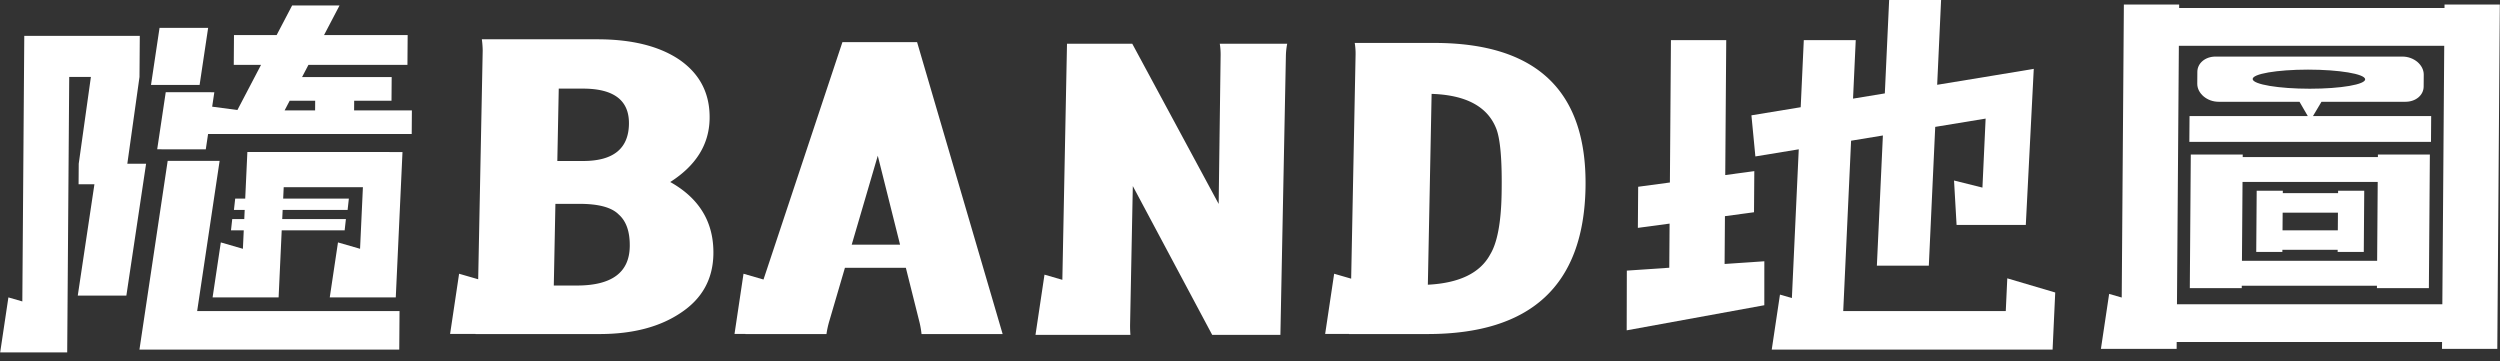 <svg id="圖層_1" data-name="圖層 1" xmlns="http://www.w3.org/2000/svg" viewBox="0 0 1440 207.989"><rect x="0" y="0" width="1440" height="207.989" fill="#333333" stroke="none"/><defs><style>.cls-1{fill:#fff;}</style></defs><polygon class="cls-1" points="993.567 124.507 1010.309 122.255 1010.482 98.573 993.741 100.826 994.31 23.099 962.462 23.099 961.861 105.116 943.585 107.575 943.412 131.257 961.687 128.797 961.501 154.216 937.056 155.876 936.973 190.271 1016.243 175.81 1016.26 150.496 993.365 152.051 993.567 124.507"/><polygon class="cls-1" points="1183.811 168.475 1156.197 160.319 1155.326 179.178 1061.699 179.178 1066.231 81.047 1084.542 78.037 1081.08 153.009 1111 153.009 1114.691 73.083 1143.718 68.313 1141.883 108.058 1125.525 103.974 1126.989 129.55 1140.89 129.546 1140.89 129.55 1166.864 129.55 1171.45 39.661 1149.559 43.297 1115.811 48.843 1118.078 -0.263 1088.159 -0.263 1085.662 53.798 1067.35 56.807 1068.907 23.099 1038.987 23.099 1037.202 61.761 1008.82 66.426 1011.095 90.107 1036.082 86.001 1032.125 171.677 1025.261 169.69 1020.522 201.365 1030.754 201.36 1030.754 201.365 1037.036 201.365 1060.674 201.365 1180.403 201.365 1180.403 201.363 1182.292 201.365 1183.811 168.475"/><path class="cls-1" d="M1408.05,2.625l-.015,1.997H1255.182l.015-1.997H1223.347l-1.236,168.752-7.244-2.096-4.738,31.674,11.765-.005v.005h31.849l.029-3.948h152.854l-.029,3.948h31.849l1.453-198.331ZM1253.931,175.255l1.091-148.879h152.853L1406.785,175.255Z"/><path class="cls-1" d="M1369.67,90.475H1291.802l.011-1.456h-29.918l-.564,76.931h29.918l.01-1.38h77.868l-.01,1.38h29.919l.564-76.931h-29.919Zm-78.306,59.76.333-45.426h77.868l-.333,45.426Z"/><path class="cls-1" d="M1332.279,66.85l4.897-8.231h48.408c5.872,0,10.406-3.797,10.442-8.747l.05-6.865c.041-5.6-5.639-10.417-12.283-10.417H1276.117c-5.872,0-10.406,3.798-10.442,8.747l-.05,6.865c-.041,5.6,5.639,10.417,12.283,10.417h46.597l4.776,8.231H1261.173l-.109,14.873H1400.249l.109-14.873ZM1297.535,45.605c-.292-3.038,13.977-5.501,31.871-5.501s32.636,2.463,32.928,5.501c.292,3.038-13.977,5.501-31.871,5.501C1312.569,51.106,1297.827,48.643,1297.535,45.605Z"/><path class="cls-1" d="M1346.748,109.858l-.01,1.385h-31.846l.01-1.385h-15.051l-.259,35.253h15.051l.009-1.216h31.846l-.009,1.216h15.051l.258-35.253Zm-32.013,22.798.075-10.175h31.846l-.075,10.175Z"/><polygon class="cls-1" points="79.98 94.299 73.34 94.299 80.347 44.324 80.52 20.642 40.044 20.642 13.983 20.642 13.809 44.324 13.809 44.324 12.861 173.624 4.84 171.303 0.101 202.977 12.646 202.971 12.646 202.997 38.708 202.997 39.871 44.324 52.356 44.324 45.349 94.299 45.263 106.14 54.388 106.14 44.793 170.285 72.783 170.285 84.15 94.299 79.98 94.299"/><polygon class="cls-1" points="126.501 92.667 96.581 92.667 80.321 201.365 86.603 201.365 110.241 201.365 229.97 201.365 230.133 179.178 113.56 179.178 126.501 92.667"/><polygon class="cls-1" points="119.889 16.042 91.899 16.034 86.981 48.911 114.969 48.932 119.889 16.042"/><polygon class="cls-1" points="224.347 87.569 153.369 87.569 153.369 87.571 142.484 87.567 141.245 114.404 135.472 114.404 134.751 120.914 140.944 120.914 140.701 126.177 133.77 126.177 133.049 132.688 140.4 132.688 139.91 143.306 127.192 139.626 122.454 171.3 138.617 171.293 138.617 171.298 160.481 171.29 162.264 132.688 198.52 132.688 199.241 126.177 162.565 126.177 162.808 120.914 200.222 120.914 200.943 114.404 163.109 114.404 163.412 107.83 209.034 107.83 207.396 143.308 194.678 139.628 189.94 171.303 206.103 171.295 206.103 171.301 227.967 171.293 231.834 87.577 224.347 87.575 224.347 87.569"/><path class="cls-1" d="M203.965,63.582l.041-5.568h21.503l.1-13.609H173.979l3.678-7.026h57.029l.126-17.174H186.647l8.923-17.045h-27.307L159.34,20.206h-24.566l-.126,17.174h15.702l-13.612,26.004-14.53-1.938,1.244-8.318L95.462,53.118l-4.918,32.877,27.988.021,1.32-8.825,9.658-.002-.001.002H237.147l.1-13.609Zm-37.11-5.568h14.686l-.041,5.568H163.941Z"/><path class="cls-1" d="M386.056,104.843Q408.297,90.64,408.736,68.512q.431-21.889-17.579-34.235Q373.752,22.635,344.055,22.634H277.542a52.566,52.566,0,0,1,.49,6.521l-2.594,131.702-10.995-3.182L259.256,192.353l14.646-.007-.012.062H345.351q28.771,0,46.957-12.343,18.175-12.107,18.603-33.536Q411.452,119.053,386.056,104.843ZM321.839,51.045h13.921q26.914,0,26.512,20.495-.418,21.196-26.404,21.193H321.019ZM332.29,164.462h-13.302l.927-47.043h13.921q16.393,0,22.464,6.055,6.685,5.825,6.439,18.631Q362.299,164.462,332.29,164.462Z"/><path class="cls-1" d="M528.239,24.264h-43.001L439.776,161.006l-11.511-3.331L423.078,192.353l6.277-.003-.019.058h46.713a51.626,51.626,0,0,1,1.699-7.685l8.935-30.478h35.092l7.636,30.478a51.888,51.888,0,0,1,1.395,7.685h46.713ZM490.584,140.94l15.021-51.235,12.836,51.235Z"/><path class="cls-1" d="M702.594,25.195a37.673,37.673,0,0,1,.49,6.521l-1.131,85.757L652.187,25.195H614.591l-2.678,135.978-10.284-2.976-5.187,34.678,14.23-.006-.001.006h40.453a63.938,63.938,0,0,1-.181-6.521l1.56-79.182,45.717,85.703h39.289L740.671,32.182a39.829,39.829,0,0,1,.757-6.987Z"/><path class="cls-1" d="M826.113,24.729H780.328a37.559,37.559,0,0,1,.491,6.521L778.273,160.51l-9.798-2.835L763.287,192.353l13.748-.006c-.004.021-.006.041-.01.062h45.167q89.399,0,91.061-84.073Q914.9,24.732,826.113,24.729Zm38.806,87.333q-.481,24.453-6.557,34.467-8.668,16.07-35.92,17.467l2.166-109.924q29.367.934,37.047,19.563Q865.49,82.718,864.919,112.062Z"/></svg>